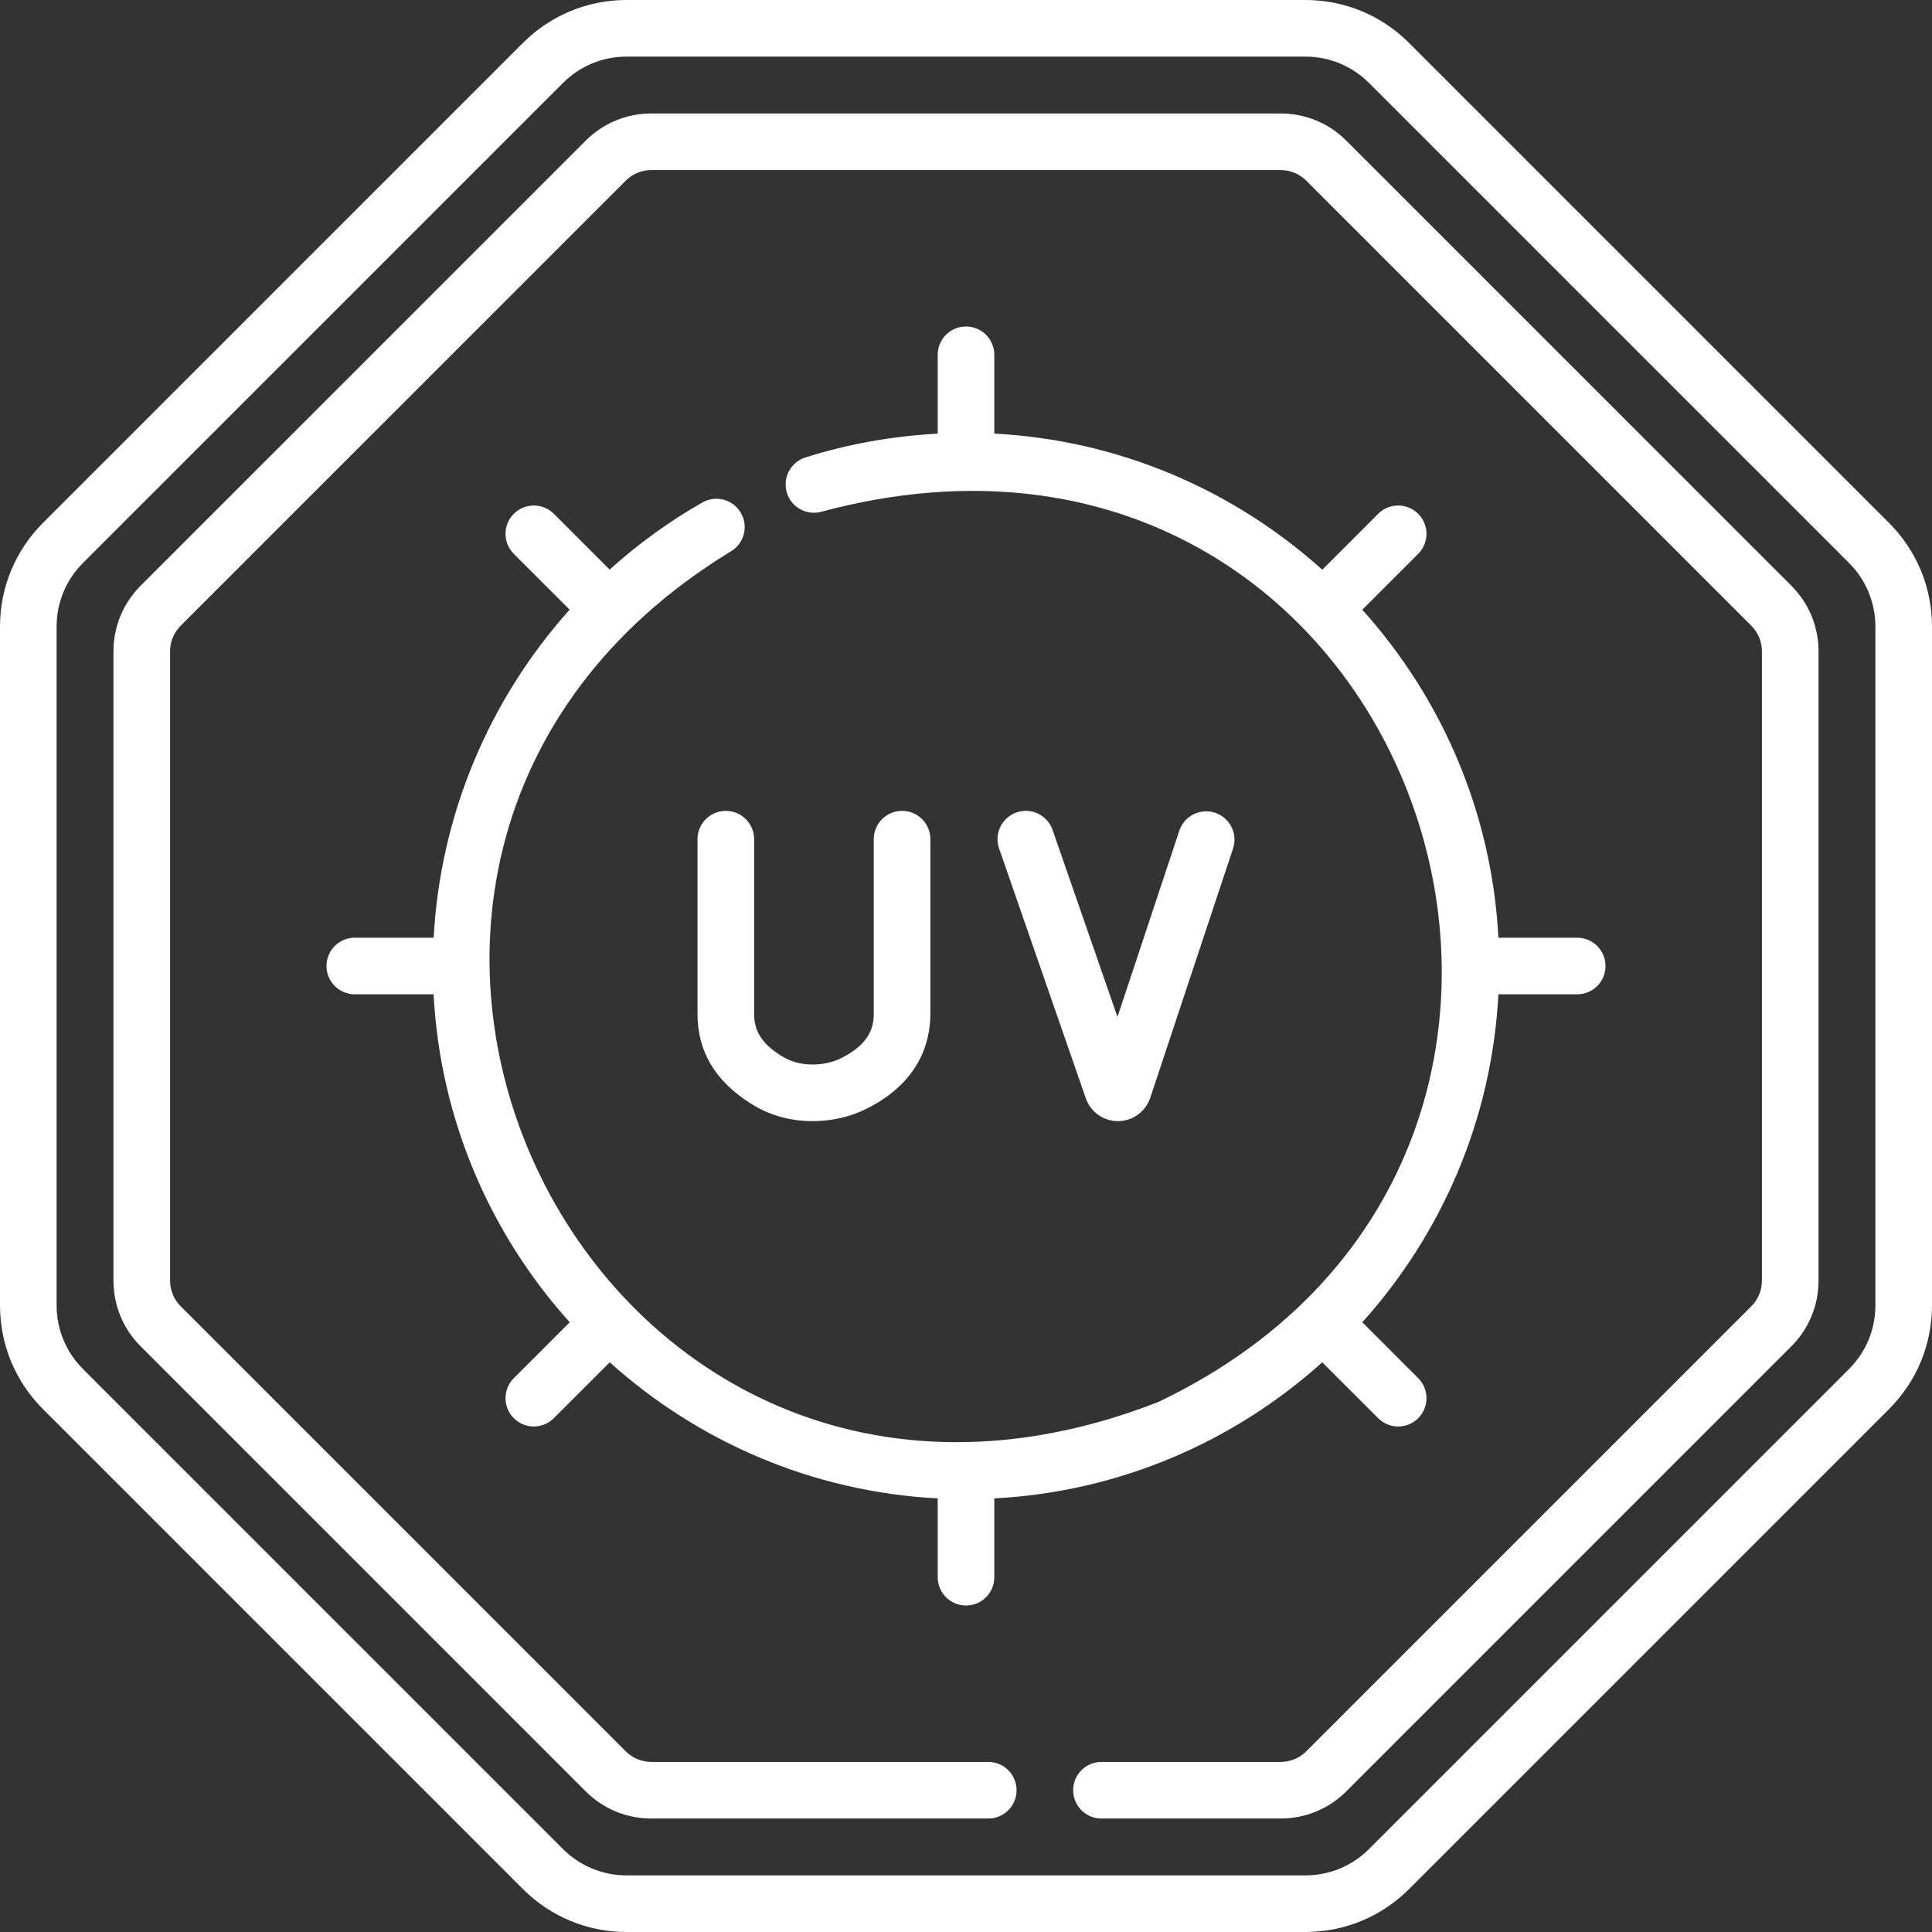 <svg width="512" height="512" viewBox="0 0 512 512" fill="none" xmlns="http://www.w3.org/2000/svg">
<rect x="0" y="0" width="512" height="512" fill="#333333" stroke="none"/>
<path d="M256 425.475C260.143 425.475 263.5 422.118 263.5 417.975V397.093C296.817 395.342 327.109 381.993 350.414 361.021L365.23 375.837C368.16 378.765 372.909 378.767 375.837 375.837C378.765 372.907 378.766 368.159 375.837 365.23L361.021 350.414C381.993 327.109 395.341 296.817 397.093 263.5H417.975C422.118 263.5 425.475 260.143 425.475 256C425.475 251.857 422.118 248.5 417.975 248.5H397.093C395.342 215.183 381.993 184.891 361.021 161.586L375.837 146.77C378.766 143.84 378.766 139.092 375.837 136.163C372.907 133.235 368.159 133.235 365.23 136.163L350.414 150.979C327.109 130.007 296.817 116.659 263.5 114.907V94.025C263.5 89.882 260.143 86.525 256 86.525C251.857 86.525 248.5 89.882 248.5 94.025V114.928C236.559 115.554 224.797 117.65 213.446 121.231C209.496 122.477 207.304 126.69 208.55 130.64C209.795 134.589 214.005 136.784 217.959 135.536C374.768 93.718 447.867 304.317 306.984 371.532C155.87 430.685 59.327 228.178 193.565 146.193C197.164 144.142 198.419 139.562 196.368 135.964C194.316 132.365 189.735 131.111 186.138 133.162C177.228 138.24 169.015 144.229 161.558 150.95L146.771 136.163C143.841 133.235 139.093 133.235 136.164 136.163C133.235 139.093 133.235 143.841 136.164 146.77L150.963 161.569C129.639 185.345 116.667 215.976 114.929 248.5H94.025C89.882 248.5 86.525 251.857 86.525 256C86.525 260.143 89.882 263.5 94.025 263.5H114.907C116.658 296.817 130.007 327.109 150.979 350.414L136.163 365.23C133.234 368.16 133.234 372.908 136.163 375.837C139.092 378.767 143.84 378.765 146.77 375.837L161.586 361.021C184.891 381.993 215.183 395.341 248.5 397.093V417.975C248.5 422.117 251.857 425.475 256 425.475V425.475ZM192.35 214.89C188.207 214.89 184.85 218.247 184.85 222.39V268.645C184.85 278.598 189.432 286.365 198.858 292.387C203.751 295.513 209.275 297.103 215.277 297.111H215.325C220.501 297.111 225.359 295.986 229.764 293.768C243.645 286.777 246.559 276.22 246.559 268.596V222.39C246.559 218.247 243.202 214.89 239.059 214.89C234.916 214.89 231.559 218.247 231.559 222.39V268.596C231.559 272.075 230.588 276.558 223.017 280.371C220.724 281.525 218.136 282.11 215.324 282.11H215.297C212.153 282.106 209.418 281.333 206.935 279.746C201.904 276.531 199.851 273.314 199.851 268.644V222.39C199.85 218.247 196.492 214.89 192.35 214.89V214.89ZM356.804 37.293C352.147 32.637 345.956 30.072 339.371 30.072H172.629C166.044 30.072 159.854 32.636 155.196 37.293L37.293 155.196C32.637 159.853 30.072 166.044 30.072 172.629V339.371C30.072 345.956 32.636 352.146 37.293 356.804L155.196 474.707C159.853 479.363 166.044 481.928 172.629 481.928H261.9C266.043 481.928 269.4 478.571 269.4 474.428C269.4 470.285 266.043 466.928 261.9 466.928H172.629C170.051 466.928 167.627 465.924 165.804 464.1L47.9 346.196C46.076 344.373 45.072 341.949 45.072 339.371V172.629C45.072 170.051 46.076 167.627 47.9 165.804L165.804 47.9C167.627 46.076 170.051 45.072 172.629 45.072H339.371C341.949 45.072 344.373 46.076 346.196 47.9L464.1 165.804C465.924 167.627 466.928 170.051 466.928 172.629V339.371C466.928 341.949 465.924 344.373 464.1 346.196L346.196 464.1C344.373 465.924 341.949 466.928 339.371 466.928H291.899C287.756 466.928 284.399 470.285 284.399 474.428C284.399 478.571 287.756 481.928 291.899 481.928H339.371C345.956 481.928 352.146 479.364 356.804 474.707L474.707 356.804C479.363 352.147 481.928 345.956 481.928 339.371V172.629C481.928 166.044 479.364 159.854 474.707 155.196L356.804 37.293ZM500.599 138.56L373.44 11.401C366.088 4.049 356.312 0 345.914 0H166.086C155.689 0 145.912 4.049 138.56 11.401L11.401 138.56C4.049 145.912 0 155.688 0 166.086V345.914C0 356.311 4.049 366.088 11.401 373.44L138.56 500.599C145.913 507.952 155.689 512 166.086 512H345.914C356.311 512 366.088 507.951 373.44 500.599L500.599 373.44C507.952 366.087 512 356.311 512 345.914V166.086C512 155.688 507.951 145.912 500.599 138.56V138.56ZM497 345.914C497 352.306 494.511 358.314 489.991 362.833L362.833 489.991C358.314 494.511 352.306 497 345.914 497H166.086C159.694 497 153.686 494.511 149.167 489.991L22.009 362.833C17.489 358.314 15 352.306 15 345.914V166.086C15 159.694 17.489 153.686 22.009 149.167L149.167 22.009C153.686 17.489 159.694 15 166.086 15H345.914C352.306 15 358.314 17.489 362.833 22.009L489.991 149.167C494.511 153.686 497 159.694 497 166.086V345.914ZM296.266 297.11C296.287 297.11 296.308 297.11 296.329 297.109C300.164 297.083 303.57 294.626 304.82 290.945L326.768 224.878C328.075 220.947 325.946 216.702 322.015 215.397C318.087 214.091 313.839 216.218 312.534 220.15L296.142 269.491L278.939 219.931C277.582 216.018 273.304 213.943 269.395 215.305C265.482 216.663 263.411 220.936 264.769 224.849L287.769 291.112C289.046 294.706 292.455 297.11 296.266 297.11V297.11Z" fill="white"/>
</svg>

